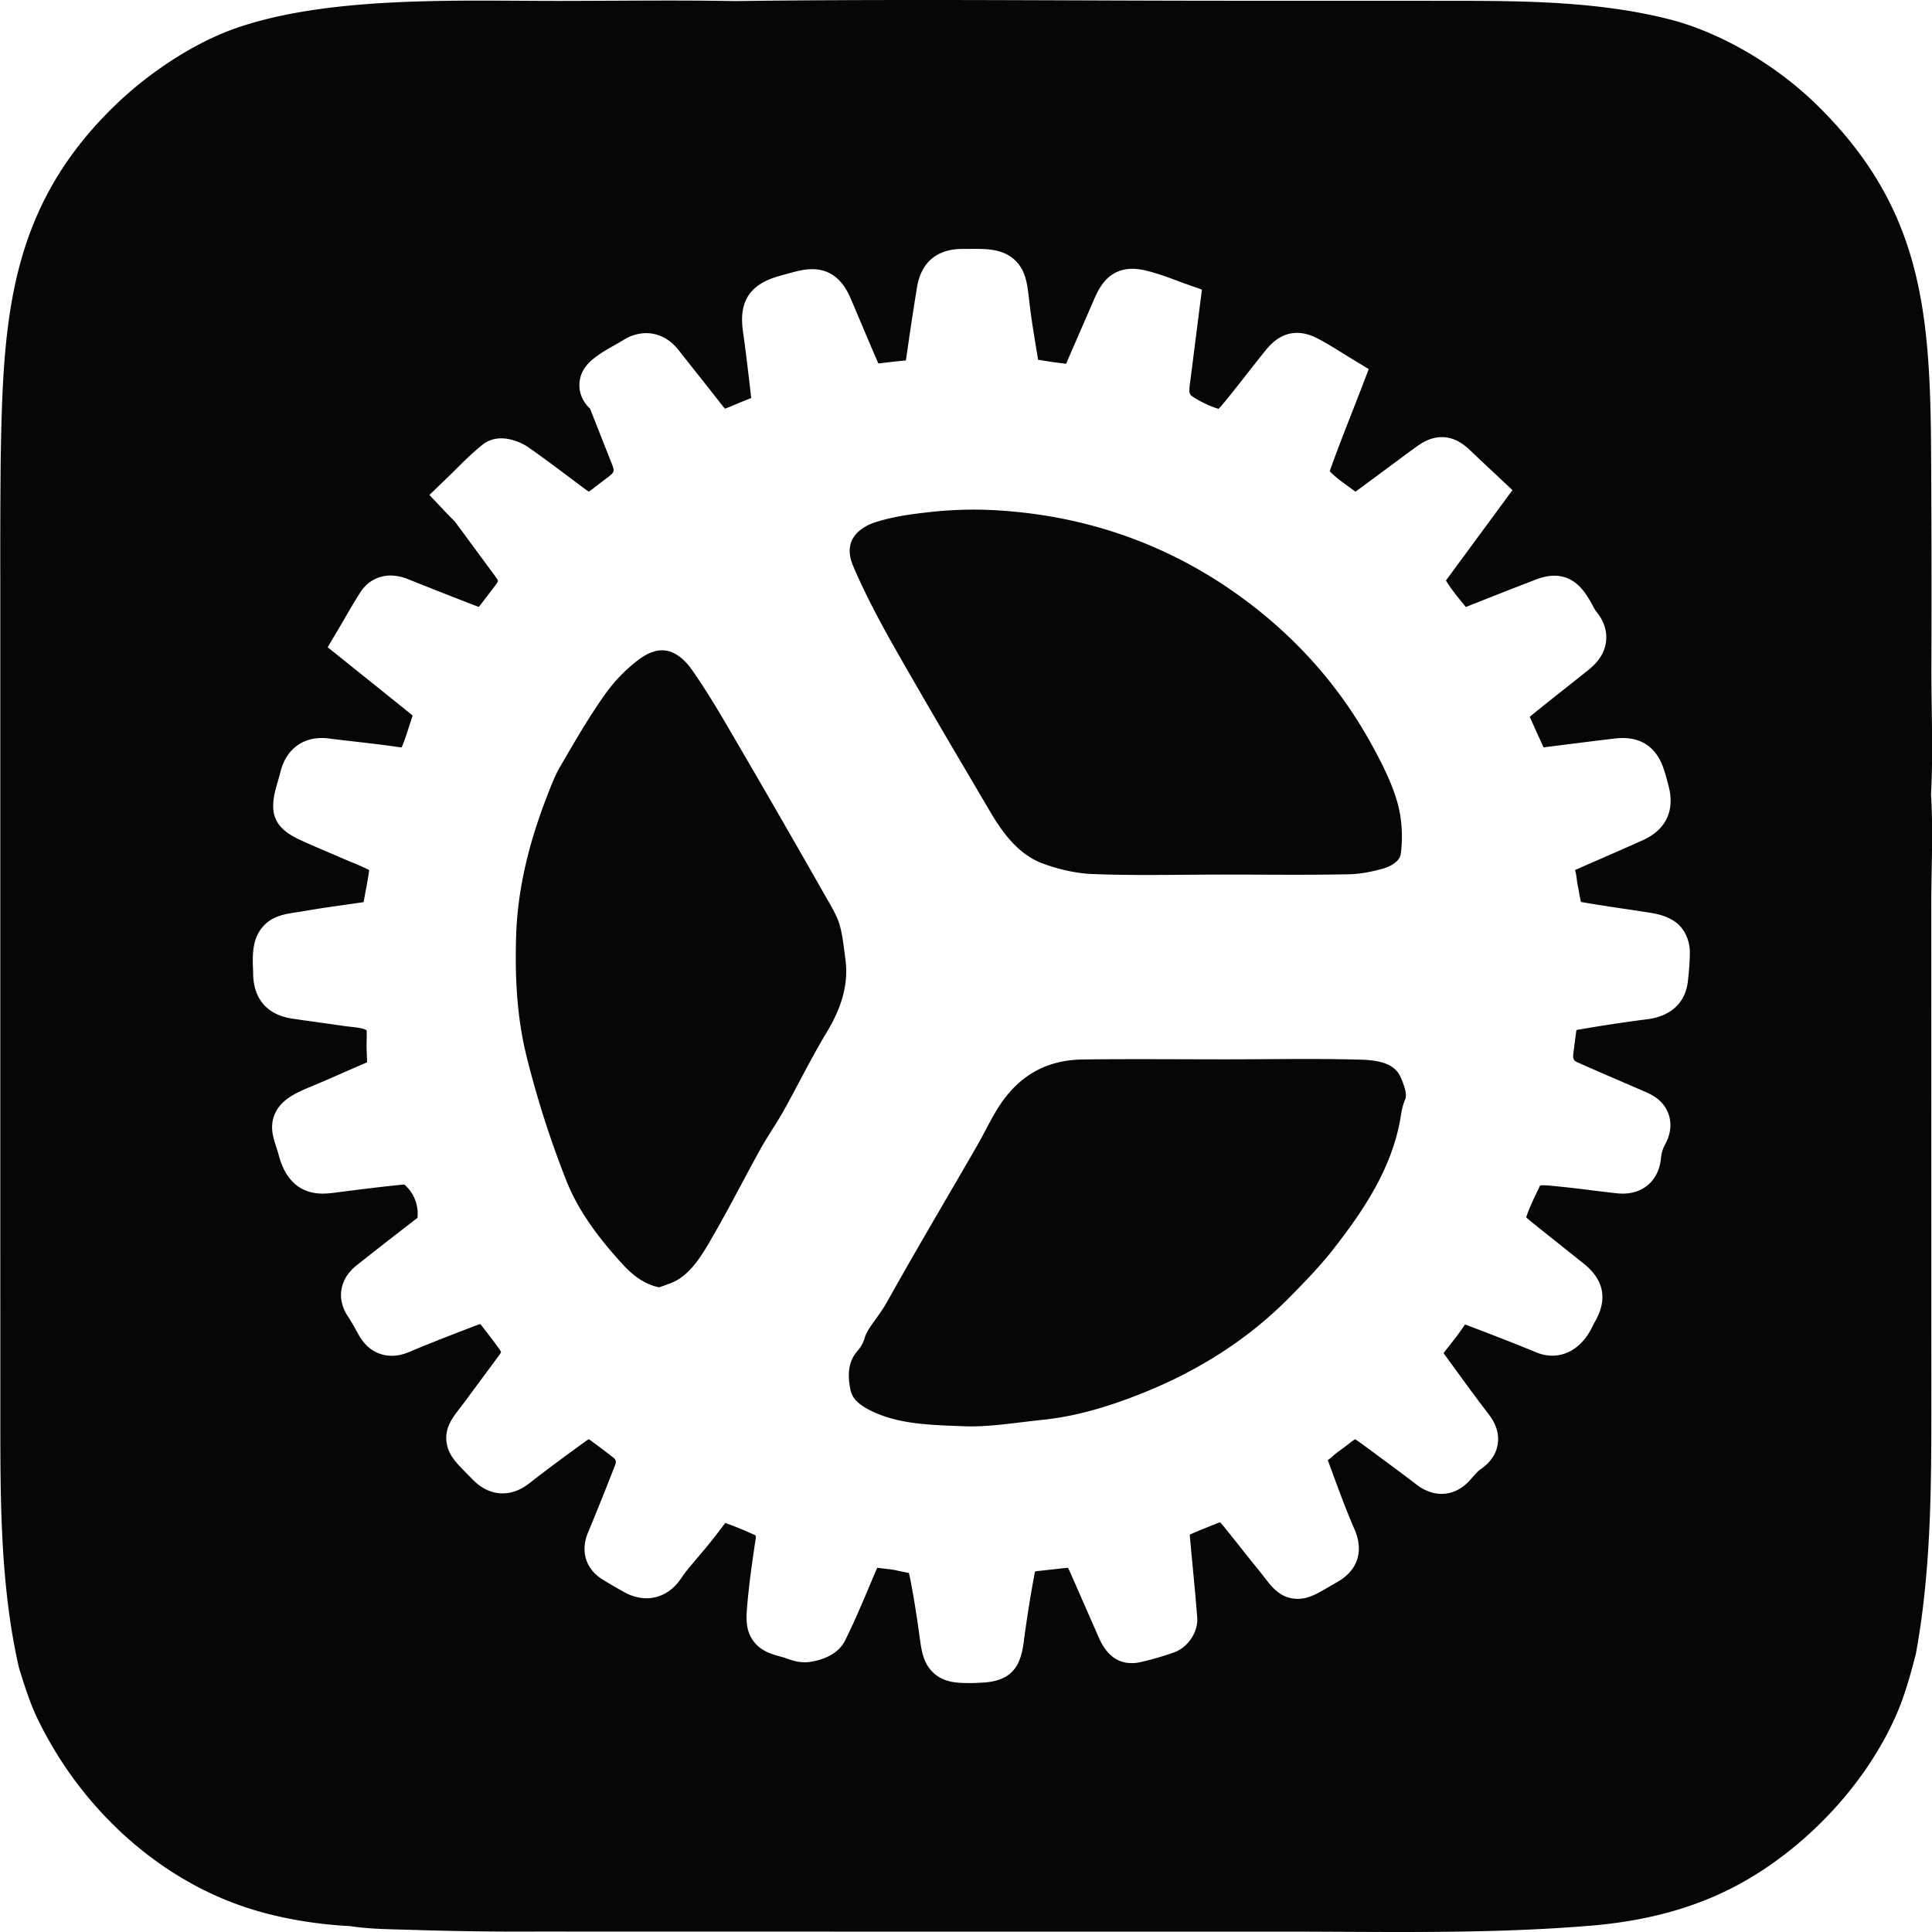 <svg xmlns="http://www.w3.org/2000/svg" xml:space="preserve" style="fill-rule:evenodd;clip-rule:evenodd;stroke-linejoin:round;stroke-miterlimit:2" viewBox="0 0 100 100">
  <path d="M.015 62.884V30.127c-.005-2.088.001-4.175.02-6.263.119-7.278.38-13.107 5.999-18.486 1.712-1.638 4.041-3.195 6.281-3.956C17.166-.225 23.818.05 28.957.047c3.032-.002 6.07-.047 9.101.009C46.729-.06 55.418.04 64.09.039l9.675.002c4.191.009 8.494-.082 12.59.945 2.754.69 5.623 2.431 7.652 4.412 5.276 5.151 5.869 10.302 5.941 17.321.028 3.983.035 7.966.02 11.95-.001 2.072.097 4.403-.019 6.442.122 1.922.011 3.907.013 5.837l.002 12.205.002 12.328c-.002 4.723.058 9.457-.801 14.121-.284 1.098-.581 2.187-1.043 3.227-1.528 3.439-4.411 6.542-7.649 8.441-2.413 1.415-5.023 2.101-7.789 2.372-5.428.482-10.913.338-16.358.338H43.147l-15.407-.003c-2.121.011-4.242-.018-6.362-.086-1.071-.034-2.204-.032-3.263-.196-1.807-.094-3.721-.411-5.438-.986-4.634-1.551-8.461-5.18-10.62-9.516-.469-.91-.772-1.895-1.076-2.869-1.02-4.478-.961-9.128-.964-13.699l-.002-9.741Zm87.349-12.092c.047-.41.101-.954.102-1.519 0-.485-.206-1.187-.788-1.579-.424-.288-.9-.39-1.221-.442-.48-.077-.959-.149-1.439-.22a84.134 84.134 0 0 1-2.188-.346 7.874 7.874 0 0 1-.099-.499 16.849 16.849 0 0 0-.089-.468 2.058 2.058 0 0 1-.02-.147c-.018-.146-.04-.334-.098-.54l.087-.038c.4-.177.806-.353 1.211-.53.727-.317 1.479-.645 2.218-.979 1.201-.544 1.669-1.549 1.317-2.832l-.058-.218c-.042-.158-.085-.32-.139-.492-.135-.431-.545-1.742-2.166-1.742-.15 0-.312.011-.495.033-1.121.136-2.297.283-3.497.437l-.107.013-.051-.111-.168-.369c-.164-.36-.332-.73-.495-1.099a.64.64 0 0 1 .048-.044c.607-.498 1.238-.996 1.848-1.479.372-.294.745-.589 1.116-.887.369-.295.866-.775.94-1.532.036-.369-.025-.934-.523-1.525a2.393 2.393 0 0 1-.162-.278c-.058-.106-.122-.227-.2-.352-.243-.393-.747-1.209-1.801-1.209-.385 0-.734.114-1.055.238-1.032.398-2.119.825-3.52 1.382l-.089-.109c-.311-.379-.604-.738-.841-1.104l-.101-.158.145-.198 1.413-1.92 1.196-1.624.689-.937-.848-.797-.374-.35c-.279-.26-.542-.506-.803-.758-.366-.354-.868-.838-1.629-.838-.642 0-1.122.352-1.473.609-.484.356-.966.713-1.448 1.07-.516.383-1.032.765-1.55 1.145a45.712 45.712 0 0 0-.353-.259c-.312-.227-.607-.441-.849-.668a2.805 2.805 0 0 1-.132-.13c.343-.973.719-1.936 1.116-2.95.17-.433.341-.871.512-1.316l.393-1.023-.937-.569-.378-.233c-.33-.205-.705-.438-1.095-.656-.36-.201-.787-.416-1.299-.416-.901 0-1.431.658-1.685.974-.297.368-.588.739-.879 1.11-.39.497-.793 1.011-1.196 1.501a6.302 6.302 0 0 1-.302.346c-.42-.111-1.164-.472-1.446-.712a.72.72 0 0 0-.02-.039l-.009-.016-.009-.016c-.06-.107-.018-.406.023-.696l.032-.236.15-1.188.281-2.22.134-1.048-.997-.354a27.239 27.239 0 0 1-.335-.123 15.57 15.57 0 0 0-1.216-.416c-.333-.095-.691-.184-1.048-.184-1.302 0-1.764 1.069-2.012 1.643-.214.495-.43.99-.646 1.485-.259.596-.518 1.191-.775 1.788a24.336 24.336 0 0 1-1.357-.194l-.093-.015-.069-.417c-.124-.745-.253-1.515-.346-2.263l-.051-.428c-.097-.84-.174-1.503-.713-2.028-.62-.603-1.468-.603-2.216-.603l-.518.003h-.025c-1.314.011-2.12.701-2.332 1.994a192.491 192.491 0 0 0-.509 3.336l-.058.394-.007.048-.042.004a43.49 43.49 0 0 0-1.301.144l-.079.01-.028-.063c-.279-.635-.555-1.289-.822-1.922-.183-.433-.365-.866-.55-1.298-.206-.478-.687-1.599-2.032-1.599-.264 0-.539.042-.919.141-.262.068-.532.142-.803.22-1.503.427-2.077 1.307-1.857 2.854.135.944.249 1.914.359 2.852l.071.602c-.336.131-.661.266-.94.384a6.994 6.994 0 0 1-.421.167 8.384 8.384 0 0 1-.273-.335c-.379-.488-.763-.972-1.147-1.455-.323-.408-.646-.815-.966-1.223-.579-.741-1.24-.896-1.693-.896a2.23 2.23 0 0 0-1.188.363 9.71 9.71 0 0 1-.442.257c-.265.149-.566.317-.858.526l-.024.017c-.286.204-.956.68-.943 1.553.004.329.112.778.551 1.193l.003.009c.218.549.434 1.099.651 1.648l.495 1.254c.116.295.114.38-.181.605l-.265.201c-.176.133-.351.266-.525.401a4.51 4.51 0 0 1-.241.179 4.392 4.392 0 0 1-.258-.182 292.34 292.34 0 0 1-.671-.502c-.711-.534-1.447-1.087-2.197-1.611-.307-.214-.86-.465-1.408-.465-.46 0-.777.176-.962.324-.522.418-.971.864-1.406 1.296-.14.138-.277.275-.414.407l-.936.903.893.944c.101.106.188.193.263.269.07.07.149.15.17.177.511.686 1.018 1.375 1.524 2.064l.599.812c.077.105.098.17.099.185a.53.53 0 0 1-.103.186c-.243.322-.507.668-.831 1.088l-.056.07-.074-.027c-1.21-.461-2.432-.947-3.58-1.405a2.442 2.442 0 0 0-.914-.193c-.635 0-1.2.309-1.551.849-.294.454-.558.91-.814 1.352l-.311.532-.579.979.887.712 1.058.849a573.81 573.81 0 0 1 2.454 1.974c-.078.22-.146.437-.214.65-.093.294-.182.572-.284.826a3.186 3.186 0 0 1-.074.173 4.58 4.58 0 0 1-.268-.032c-.73-.106-1.465-.19-2.175-.272a97.703 97.703 0 0 1-1.338-.159 2.867 2.867 0 0 0-.354-.023c-1.067 0-1.864.653-2.134 1.747-.039.16-.087.327-.139.503-.033.116-.067.233-.099.35-.372 1.359-.032 2.084 1.253 2.674.486.224.978.435 1.454.638.243.103.487.208.729.313.158.069.317.135.475.2.328.136.641.265.918.412-.046.344-.112.699-.181 1.068-.037.193-.073.39-.108.59-.317.047-.634.092-.951.137-.68.096-1.383.196-2.081.318-.162.028-.308.05-.44.07-.626.094-1.335.2-1.824.844-.463.609-.467 1.37-.422 2.226l-.001.064c.001 1.333.717 2.174 2.017 2.369.483.073.968.14 1.453.208.393.054.786.109 1.178.166.138.021.281.037.424.054.276.031.538.061.697.124a.684.684 0 0 1 .104.054c.012.138.007.33.004.493-.004.171-.009.364-.001.563l.011.258c.005.115.01.236.013.342-.126.057-.272.12-.371.162-.338.144-.674.293-1.011.44-.497.219-1.01.444-1.513.651-.744.306-1.389.606-1.751 1.176-.461.726-.229 1.431-.075 1.898.043.13.087.264.128.416.137.508.554 2.054 2.292 2.054.246 0 .478-.028.756-.064 1.284-.167 2.362-.3 3.446-.406l.023-.002a2 2 0 0 1 .683 1.726 335.342 335.342 0 0 0-3.142 2.452c-.891.701-1.069 1.744-.454 2.657.152.227.295.484.446.757l.109.194c.524.94 1.296 1.08 1.71 1.08.29 0 .581-.063.89-.193 1.19-.501 2.406-.969 3.543-1.401.063-.024.11-.039.145-.049.028.029.065.072.112.133.291.375.592.763.872 1.155a.632.632 0 0 1 .093.166.598.598 0 0 1-.081.138c-.29.397-.583.792-.876 1.186-.271.365-.542.73-.811 1.097-.136.187-.256.341-.358.473-.394.508-.8 1.034-.691 1.791.092.634.487 1.035 1.034 1.589.09.09.189.192.299.305.472.486.998.732 1.565.732.485 0 .949-.179 1.417-.548.919-.723 1.892-1.431 2.832-2.115l.044-.032c.072-.052.126-.086.164-.108.039.022.095.058.171.114.296.217.597.447.888.67l.198.151c.137.104.19.197.105.416a157.32 157.32 0 0 1-1.401 3.489c-.396.949-.116 1.87.731 2.403.372.233.763.461 1.164.679a2.36 2.36 0 0 0 1.137.311c.413 0 1.197-.137 1.803-1.051.087-.131.181-.259.281-.383.195-.24.396-.478.596-.716a28.591 28.591 0 0 0 1.394-1.752 20.45 20.45 0 0 1 1.56.642.251.251 0 0 1 .028.091l-.01.069c-.172 1.154-.348 2.346-.446 3.547-.044.545-.099 1.223.354 1.803.393.503.922.646 1.534.811.032.008.096.032.152.052.233.084.551.199.94.199.082 0 .165-.005.246-.016.418-.055 1.435-.275 1.852-1.123.49-.991.919-2.011 1.334-2.998l.217-.514c.044-.104.08-.182.108-.24.055.005.117.013.188.022.1.014.203.026.306.038.179.02.348.04.479.071.118.028.245.054.372.079.087.018.202.04.294.062.031.121.061.274.075.347.173.892.328 1.854.476 2.942.098.724.182 1.352.683 1.842.574.563 1.307.563 1.954.563h.102c.121 0 .229-.007.324-.013l.126-.007c1.604-.06 2.038-.873 2.197-2.075.162-1.224.351-2.418.562-3.547.011-.058.022-.101.031-.133.038-.008.092-.018.168-.026l.451-.049c.255-.028.51-.055.765-.085a3.36 3.36 0 0 1 .318-.028c.033.061.08.154.142.296l.205.468 1.258 2.866c.571 1.301 1.437 1.301 1.721 1.301.149 0 .301-.019.452-.056a15.597 15.597 0 0 0 1.738-.508c.701-.259 1.228-1.058 1.174-1.782-.071-.928-.16-1.862-.246-2.764-.048-.512-.097-1.024-.142-1.537.294-.137.605-.262.935-.394l.424-.171c.094-.039.163-.063.211-.078.035.035.084.088.147.164.286.347.575.712.854 1.066.284.36.578.732.879 1.097.164.199.295.37.411.52.401.523.857 1.116 1.728 1.116.553 0 .972-.245 1.607-.614.129-.076.276-.162.443-.256 1.055-.601 1.381-1.592.893-2.719-.424-.975-.804-2.008-1.172-3.007l-.207-.561-.008-.021c.107-.077.205-.154.288-.232.112-.105.26-.212.418-.326.119-.087.242-.177.371-.279.163-.13.27-.203.336-.244.071.04.185.114.364.247l.856.632c.645.477 1.312.969 1.953 1.461.42.322.857.486 1.301.486.384 0 .949-.123 1.473-.709l.107-.121c.155-.174.314-.355.433-.436.512-.348.813-.785.896-1.298.125-.785-.323-1.369-.491-1.589-.627-.817-1.249-1.671-1.85-2.496l-.39-.535a2.46 2.46 0 0 1-.069-.1l.063-.085c.091-.119.181-.235.272-.35.225-.286.458-.582.678-.91.037-.055.069-.101.096-.138.046.016.101.035.166.06l.047.018c1.14.436 2.319.887 3.458 1.359a2.2 2.2 0 0 0 .848.177c.443 0 1.092-.149 1.671-.859.209-.257.339-.516.443-.725.033-.065.065-.13.1-.192.654-1.142.458-2.146-.582-2.982l-1.143-.912c-.532-.423-1.083-.861-1.617-1.293a2.432 2.432 0 0 1-.226-.201c.151-.45.363-.902.604-1.399l.053-.113.064-.133c.05-.006.113-.009.189-.009.08 0 .167.004.259.012a59.31 59.31 0 0 1 2.185.243c.426.053.853.105 1.279.153.135.015.257.022.373.022 1.092 0 1.865-.718 1.97-1.83.022-.244.092-.49.187-.661.313-.561.384-1.103.21-1.611-.26-.761-.931-1.048-1.292-1.202l-.07-.031-1.24-.536c-.702-.303-1.429-.616-2.134-.932-.119-.053-.233-.128-.201-.399.024-.218.053-.434.082-.65.025-.18.049-.362.071-.543l.01-.072a78.318 78.318 0 0 1 3.69-.561c.565-.069 1.901-.396 2.08-1.961Zm-43.651-1.485.046.35c.16 1.212-.145 2.409-.963 3.766-.506.839-.965 1.704-1.41 2.541-.271.511-.552 1.04-.836 1.547-.167.301-.355.598-.554.913-.214.34-.436.691-.643 1.064-.34.614-.674 1.238-.997 1.843-.414.773-.841 1.574-1.279 2.342l-.095.167c-.553.972-1.075 1.889-1.89 2.393-.201.124-.488.227-.791.335l-.186.066c-.681-.15-1.264-.518-1.857-1.163-1.448-1.57-2.38-2.948-2.936-4.34a50.986 50.986 0 0 1-2.04-6.345c-.467-1.834-.647-3.851-.567-6.349.071-2.242.579-4.567 1.554-7.107l.029-.076c.217-.566.422-1.101.687-1.559l.115-.197c.699-1.203 1.423-2.447 2.223-3.569a8.232 8.232 0 0 1 1.727-1.781c.431-.324.842-.489 1.22-.489.694 0 1.233.564 1.563 1.036.805 1.15 1.539 2.41 2.248 3.63l.406.696a733.181 733.181 0 0 1 4.166 7.239l.145.252c.261.45.507.876.636 1.278.143.446.209.966.279 1.517Zm26.788 5.543c1.446.043 1.837.516 2.026.973.24.578.294.875.198 1.099-.14.33-.187.637-.225.883-.009.055-.016.11-.027.164-.474 2.586-1.936 4.734-3.446 6.67-.72.924-1.568 1.792-2.374 2.603-2.023 2.034-4.531 3.663-7.453 4.84-1.978.798-3.644 1.245-5.243 1.409-.368.038-.737.083-1.093.126-.909.109-1.768.213-2.608.213a8.36 8.36 0 0 1-.354-.007l-.256-.01c-1.609-.06-3.13-.117-4.478-.75-.893-.42-1.081-.798-1.152-1.145-.233-1.132.083-1.67.383-2.013.166-.191.29-.417.357-.658.086-.296.312-.61.574-.974.187-.261.4-.557.585-.888 1.03-1.847 2.116-3.71 3.166-5.512.481-.825.961-1.65 1.439-2.477.175-.303.337-.608.494-.903.265-.5.515-.972.803-1.391 1.035-1.5 2.423-2.241 4.242-2.264.842-.011 1.745-.016 2.841-.016.744 0 1.489.002 2.233.004.748.002 1.495.005 2.243.005.707 0 1.415-.005 2.122-.009.703-.004 1.405-.009 2.107-.009 1.126 0 2.046.012 2.896.037ZM46.346 33.6c-.661-1.165-1.506-2.706-2.184-4.295-.217-.508-.24-.955-.069-1.331.191-.417.624-.752 1.22-.944.909-.293 1.928-.429 2.805-.524a21.23 21.23 0 0 1 2.285-.129c.25 0 .499.005.741.015 4.914.206 9.369 1.759 13.239 4.618 2.736 2.02 4.939 4.513 6.548 7.412.552.994 1.104 2.062 1.402 3.131.228.818.289 1.759.17 2.648-.051.38-.516.643-.899.752-.654.188-1.251.288-1.777.299-.827.017-1.732.025-2.848.025-.607 0-1.215-.003-1.823-.005-.61-.002-1.221-.004-1.832-.004-.659 0-1.319.005-1.98.01-.653.005-1.306.01-1.959.01a72.35 72.35 0 0 1-2.827-.047c-.808-.033-1.696-.219-2.569-.54-1.023-.375-1.862-1.195-2.72-2.658l-1.199-2.039a447.967 447.967 0 0 1-3.724-6.404Z" style="fill:#080605"/>
</svg>
